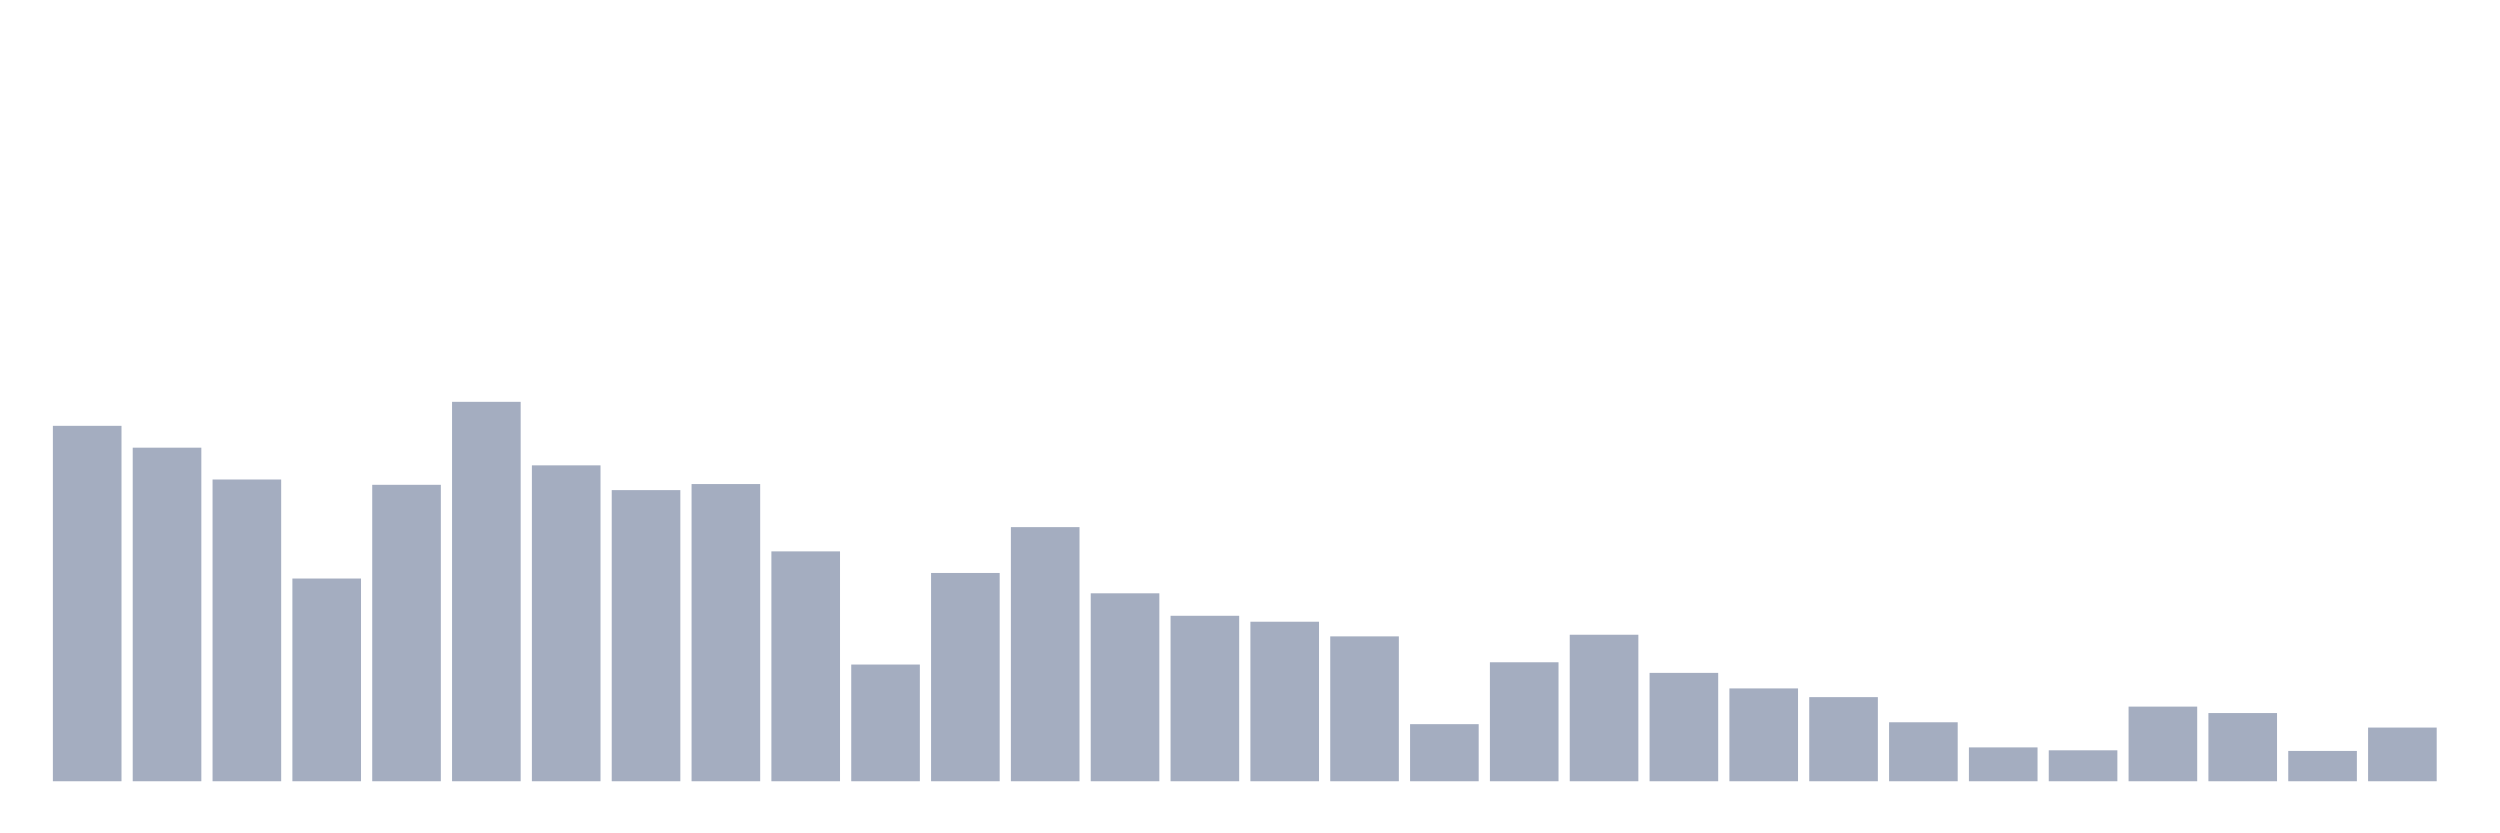 <svg xmlns="http://www.w3.org/2000/svg" viewBox="0 0 480 160"><g transform="translate(10,10)"><rect class="bar" x="0.153" width="13.175" y="71.758" height="68.242" fill="rgb(164,173,192)"></rect><rect class="bar" x="15.482" width="13.175" y="75.954" height="64.046" fill="rgb(164,173,192)"></rect><rect class="bar" x="30.81" width="13.175" y="82.065" height="57.935" fill="rgb(164,173,192)"></rect><rect class="bar" x="46.138" width="13.175" y="101.077" height="38.923" fill="rgb(164,173,192)"></rect><rect class="bar" x="61.466" width="13.175" y="83.083" height="56.917" fill="rgb(164,173,192)"></rect><rect class="bar" x="76.794" width="13.175" y="67.151" height="72.849" fill="rgb(164,173,192)"></rect><rect class="bar" x="92.123" width="13.175" y="79.349" height="60.651" fill="rgb(164,173,192)"></rect><rect class="bar" x="107.451" width="13.175" y="84.102" height="55.898" fill="rgb(164,173,192)"></rect><rect class="bar" x="122.779" width="13.175" y="82.938" height="57.062" fill="rgb(164,173,192)"></rect><rect class="bar" x="138.107" width="13.175" y="95.864" height="44.136" fill="rgb(164,173,192)"></rect><rect class="bar" x="153.436" width="13.175" y="117.592" height="22.408" fill="rgb(164,173,192)"></rect><rect class="bar" x="168.764" width="13.175" y="100.01" height="39.99" fill="rgb(164,173,192)"></rect><rect class="bar" x="184.092" width="13.175" y="91.207" height="48.793" fill="rgb(164,173,192)"></rect><rect class="bar" x="199.42" width="13.175" y="103.915" height="36.085" fill="rgb(164,173,192)"></rect><rect class="bar" x="214.748" width="13.175" y="108.231" height="31.769" fill="rgb(164,173,192)"></rect><rect class="bar" x="230.077" width="13.175" y="109.371" height="30.629" fill="rgb(164,173,192)"></rect><rect class="bar" x="245.405" width="13.175" y="112.184" height="27.816" fill="rgb(164,173,192)"></rect><rect class="bar" x="260.733" width="13.175" y="129.039" height="10.961" fill="rgb(164,173,192)"></rect><rect class="bar" x="276.061" width="13.175" y="117.156" height="22.844" fill="rgb(164,173,192)"></rect><rect class="bar" x="291.39" width="13.175" y="111.869" height="28.131" fill="rgb(164,173,192)"></rect><rect class="bar" x="306.718" width="13.175" y="119.193" height="20.807" fill="rgb(164,173,192)"></rect><rect class="bar" x="322.046" width="13.175" y="122.176" height="17.824" fill="rgb(164,173,192)"></rect><rect class="bar" x="337.374" width="13.175" y="123.849" height="16.151" fill="rgb(164,173,192)"></rect><rect class="bar" x="352.702" width="13.175" y="128.675" height="11.325" fill="rgb(164,173,192)"></rect><rect class="bar" x="368.031" width="13.175" y="133.501" height="6.499" fill="rgb(164,173,192)"></rect><rect class="bar" x="383.359" width="13.175" y="134.059" height="5.941" fill="rgb(164,173,192)"></rect><rect class="bar" x="398.687" width="13.175" y="125.668" height="14.332" fill="rgb(164,173,192)"></rect><rect class="bar" x="414.015" width="13.175" y="126.905" height="13.095" fill="rgb(164,173,192)"></rect><rect class="bar" x="429.344" width="13.175" y="134.18" height="5.82" fill="rgb(164,173,192)"></rect><rect class="bar" x="444.672" width="13.175" y="129.693" height="10.307" fill="rgb(164,173,192)"></rect></g></svg>
